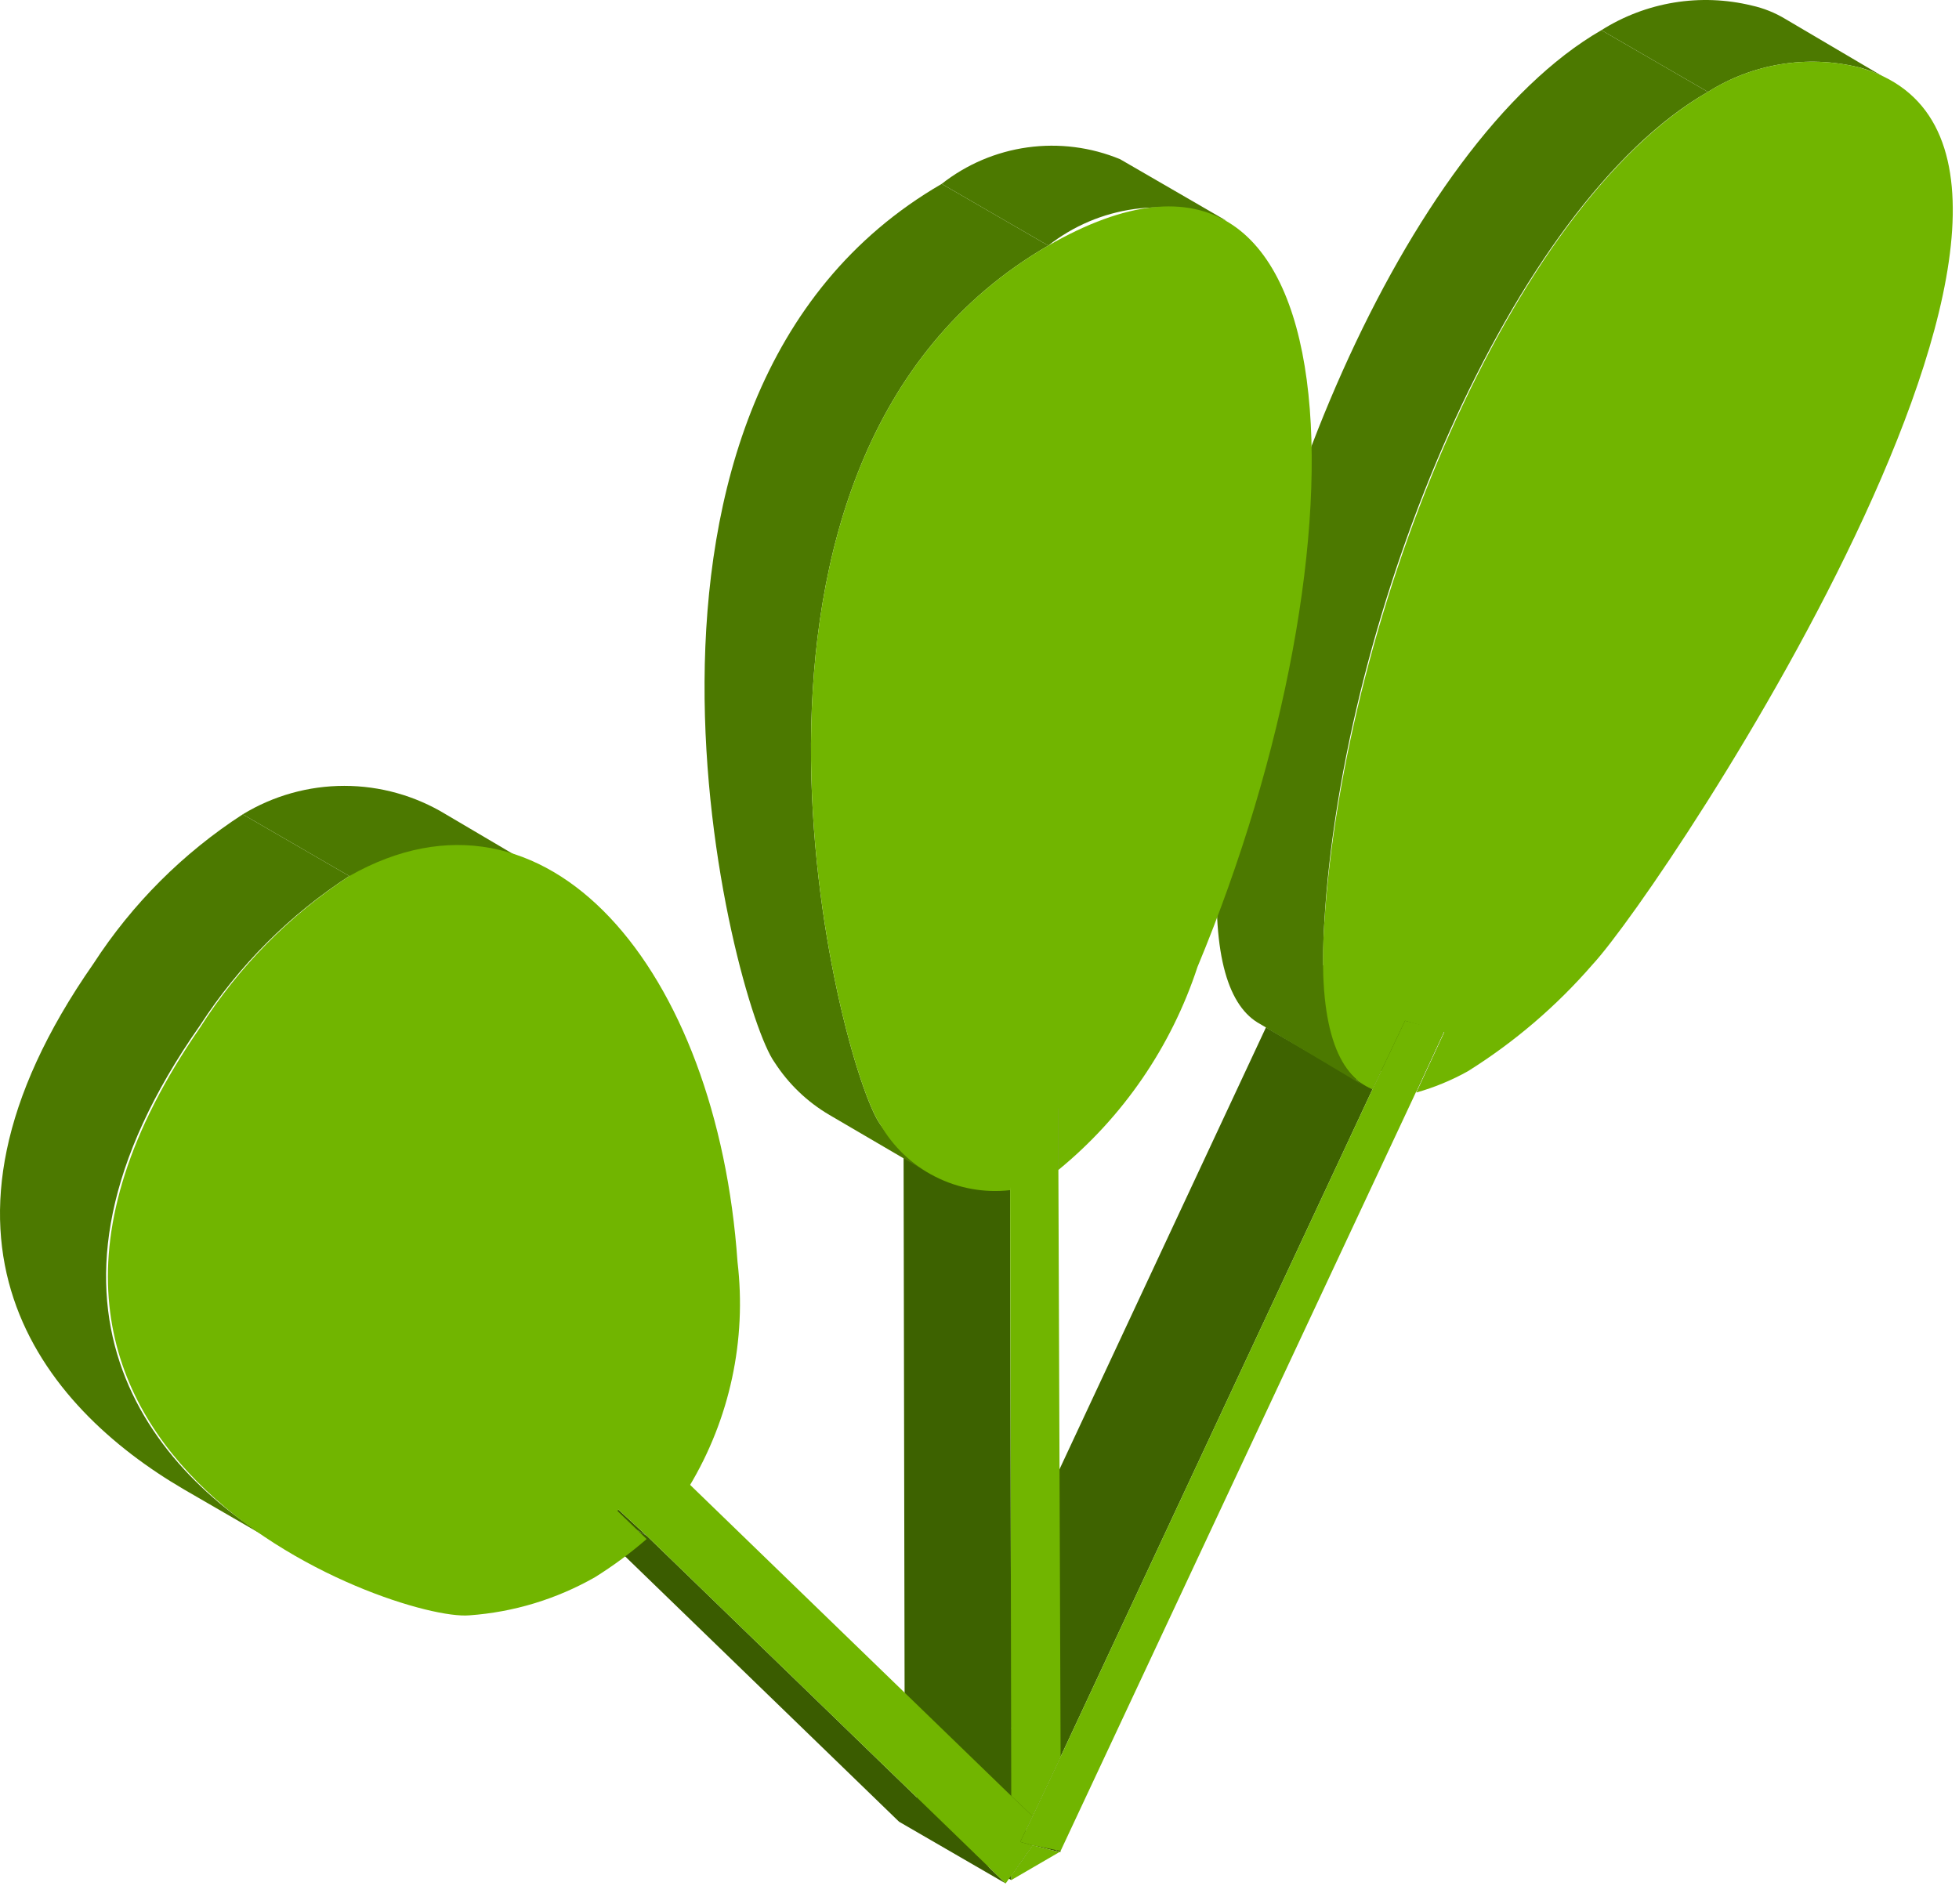 <svg width="71" height="69" viewBox="0 0 71 69" fill="none" xmlns="http://www.w3.org/2000/svg">
<path d="M38.44 67.128H38.399L38.44 67.088V67.128Z" fill="#71B500"/>
<path d="M38.399 67.128L34.537 64.892L34.577 64.851L38.44 67.087L38.399 67.128Z" fill="#3E6300"/>
<path d="M37.423 66.884L33.561 64.648L34.536 64.892L38.399 67.128L37.423 66.884Z" fill="#395B00"/>
<path d="M36.651 67.982L32.829 65.746L33.561 64.648L37.423 66.884L36.651 67.982Z" fill="#3D6200"/>
<path d="M36.651 67.982L37.424 66.884L38.4 67.128L36.651 68.145V67.982Z" fill="#71B500"/>
<path d="M36.651 68.145L32.829 65.909V65.746L36.651 67.982V68.145Z" fill="#3D6200"/>
<path d="M36.976 66.762L33.114 64.526L33.561 64.648L37.424 66.884L36.976 66.762Z" fill="#395B00"/>
<path d="M36.976 66.762L33.114 64.526L33.561 63.591L37.424 65.827L36.976 66.762Z" fill="#3E6300"/>
<path d="M37.423 65.827L33.561 63.591L34.577 61.436L38.44 63.672L37.423 65.827Z" fill="#3E6300"/>
<path d="M37.424 65.827L33.561 63.591L32.788 62.859L36.651 65.095L37.424 65.827Z" fill="#3A5C00"/>
<path d="M51.33 39.56L47.467 37.323L48.483 35.128L52.346 37.364L51.33 39.56Z" fill="#3E6300"/>
<path d="M38.44 63.672L34.577 61.436L45.881 37.242L49.744 39.479L38.44 63.672Z" fill="#3E6300"/>
<path d="M49.744 39.479L45.881 37.242L47.06 34.762L50.923 36.998L49.744 39.479Z" fill="#3E6300"/>
<path d="M50.923 36.998L47.06 34.762L48.483 35.128L52.346 37.364L50.923 36.998Z" fill="#395B00"/>
<path d="M50.923 36.998L52.346 37.364L51.33 39.56L38.44 67.088L37.424 66.884L36.976 66.762L37.424 65.827L38.44 63.672L49.744 39.479L50.923 36.998Z" fill="#71B500"/>
<path d="M61.902 3.331L58.039 1.094C58.841 0.587 59.736 0.247 60.672 0.093C61.608 -0.06 62.566 -0.024 63.487 0.2C63.918 0.295 64.33 0.46 64.707 0.688L68.57 2.965C68.195 2.723 67.783 2.544 67.35 2.436C66.428 2.212 65.471 2.176 64.535 2.33C63.599 2.484 62.703 2.824 61.902 3.331Z" fill="#4C7900"/>
<path d="M38.359 42.406L34.496 40.17V37.893L38.359 40.129V42.406Z" fill="#3D6200"/>
<path d="M36.651 65.095L32.788 62.859L32.747 40.902L36.61 43.138L36.651 65.095Z" fill="#3D6200"/>
<path d="M36.57 41.146L32.747 38.909L34.496 37.893L38.359 40.129L36.57 41.146Z" fill="#3B5E00"/>
<path d="M36.61 43.138L32.747 40.902V38.909L36.57 41.146L36.61 43.138Z" fill="#3D6200"/>
<path d="M36.57 41.146L38.359 40.129V42.406L38.44 63.672L37.423 65.827L36.651 65.095L36.61 43.138L36.57 41.146Z" fill="#71B500"/>
<path d="M49.5 39.397L45.678 37.12C44.539 36.51 43.929 34.681 44.133 31.224C44.783 19.88 50.923 5.201 58.039 1.094L61.901 3.331C54.786 7.397 48.646 22.116 47.995 33.461C47.792 36.917 48.402 38.747 49.5 39.397Z" fill="#4C7900"/>
<path d="M61.902 3.33C62.704 2.824 63.599 2.484 64.535 2.33C65.471 2.176 66.429 2.212 67.35 2.436C78.085 5.364 60.397 32.078 57.714 34.965C56.409 36.469 54.888 37.771 53.2 38.828C52.609 39.157 51.981 39.417 51.33 39.6L52.346 37.405L50.923 36.998L49.744 39.478C48.484 38.99 47.752 37.161 47.996 33.461C48.728 22.116 54.786 7.437 61.902 3.33Z" fill="#71B500"/>
<path d="M36.448 68.267L32.585 66.03L19.573 53.425L23.436 55.662L36.448 68.267Z" fill="#3A5C00"/>
<path d="M24.981 53.791L21.118 51.555L19.939 50.376L23.802 52.653L24.981 53.791Z" fill="#3A5C00"/>
<path d="M23.436 55.662L19.573 53.425L18.516 52.409L22.379 54.686L23.436 55.662Z" fill="#3A5C00"/>
<path d="M23.802 52.653L24.981 53.791L36.651 65.095L37.423 65.827L36.976 66.762L37.423 66.884L36.651 67.982L36.448 68.267L23.436 55.662L22.379 54.686L23.802 52.653Z" fill="#71B500"/>
<path d="M22.379 54.686L18.516 52.409L19.939 50.376L23.802 52.653L22.379 54.686Z" fill="#3D6200"/>
<path d="M37.993 8.901L34.13 6.665C35.031 5.956 36.105 5.499 37.241 5.342C38.377 5.185 39.535 5.332 40.595 5.77L44.458 8.007C43.398 7.569 42.24 7.421 41.104 7.578C39.968 7.735 38.894 8.192 37.993 8.901Z" fill="#4C7900"/>
<path d="M33.886 42.65L30.064 40.414C29.259 39.942 28.576 39.287 28.071 38.503C26.567 36.429 20.793 14.39 34.13 6.665L37.993 8.901C24.656 16.627 30.43 38.665 31.893 40.739C32.42 41.506 33.098 42.156 33.886 42.65Z" fill="#4C7900"/>
<path d="M37.993 8.901C49.378 2.355 49.785 19.717 43.401 35.046C42.455 37.929 40.706 40.483 38.359 42.406V40.17L36.61 41.186V43.138C35.676 43.245 34.73 43.074 33.892 42.647C33.053 42.221 32.358 41.557 31.894 40.739C30.43 38.665 24.656 16.627 37.993 8.901Z" fill="#71B500"/>
<path d="M12.661 31.753L8.798 29.516C9.907 28.841 11.18 28.484 12.478 28.484C13.776 28.484 15.049 28.841 16.158 29.516L20.021 31.793C18.912 31.118 17.639 30.761 16.341 30.761C15.043 30.761 13.77 31.118 12.661 31.793V31.753Z" fill="#4C7900"/>
<path d="M10.546 56.231L6.684 53.995C1.52 50.986 -3.563 44.886 3.39 34.924C4.792 32.761 6.635 30.918 8.798 29.516L12.661 31.753C10.498 33.154 8.655 34.997 7.253 37.161C0.259 47.123 5.382 53.425 10.546 56.231Z" fill="#4C7900"/>
<path d="M12.661 31.753C19.817 27.687 25.998 35.169 26.73 45.74C27.065 48.57 26.45 51.431 24.981 53.873L23.802 52.734L22.379 54.767L23.436 55.784C22.85 56.293 22.224 56.755 21.566 57.166C20.17 57.962 18.614 58.435 17.012 58.549C14.328 58.793 -3.319 52.531 7.253 37.242C8.645 35.049 10.489 33.178 12.661 31.753Z" fill="#71B500"/>
</svg>
